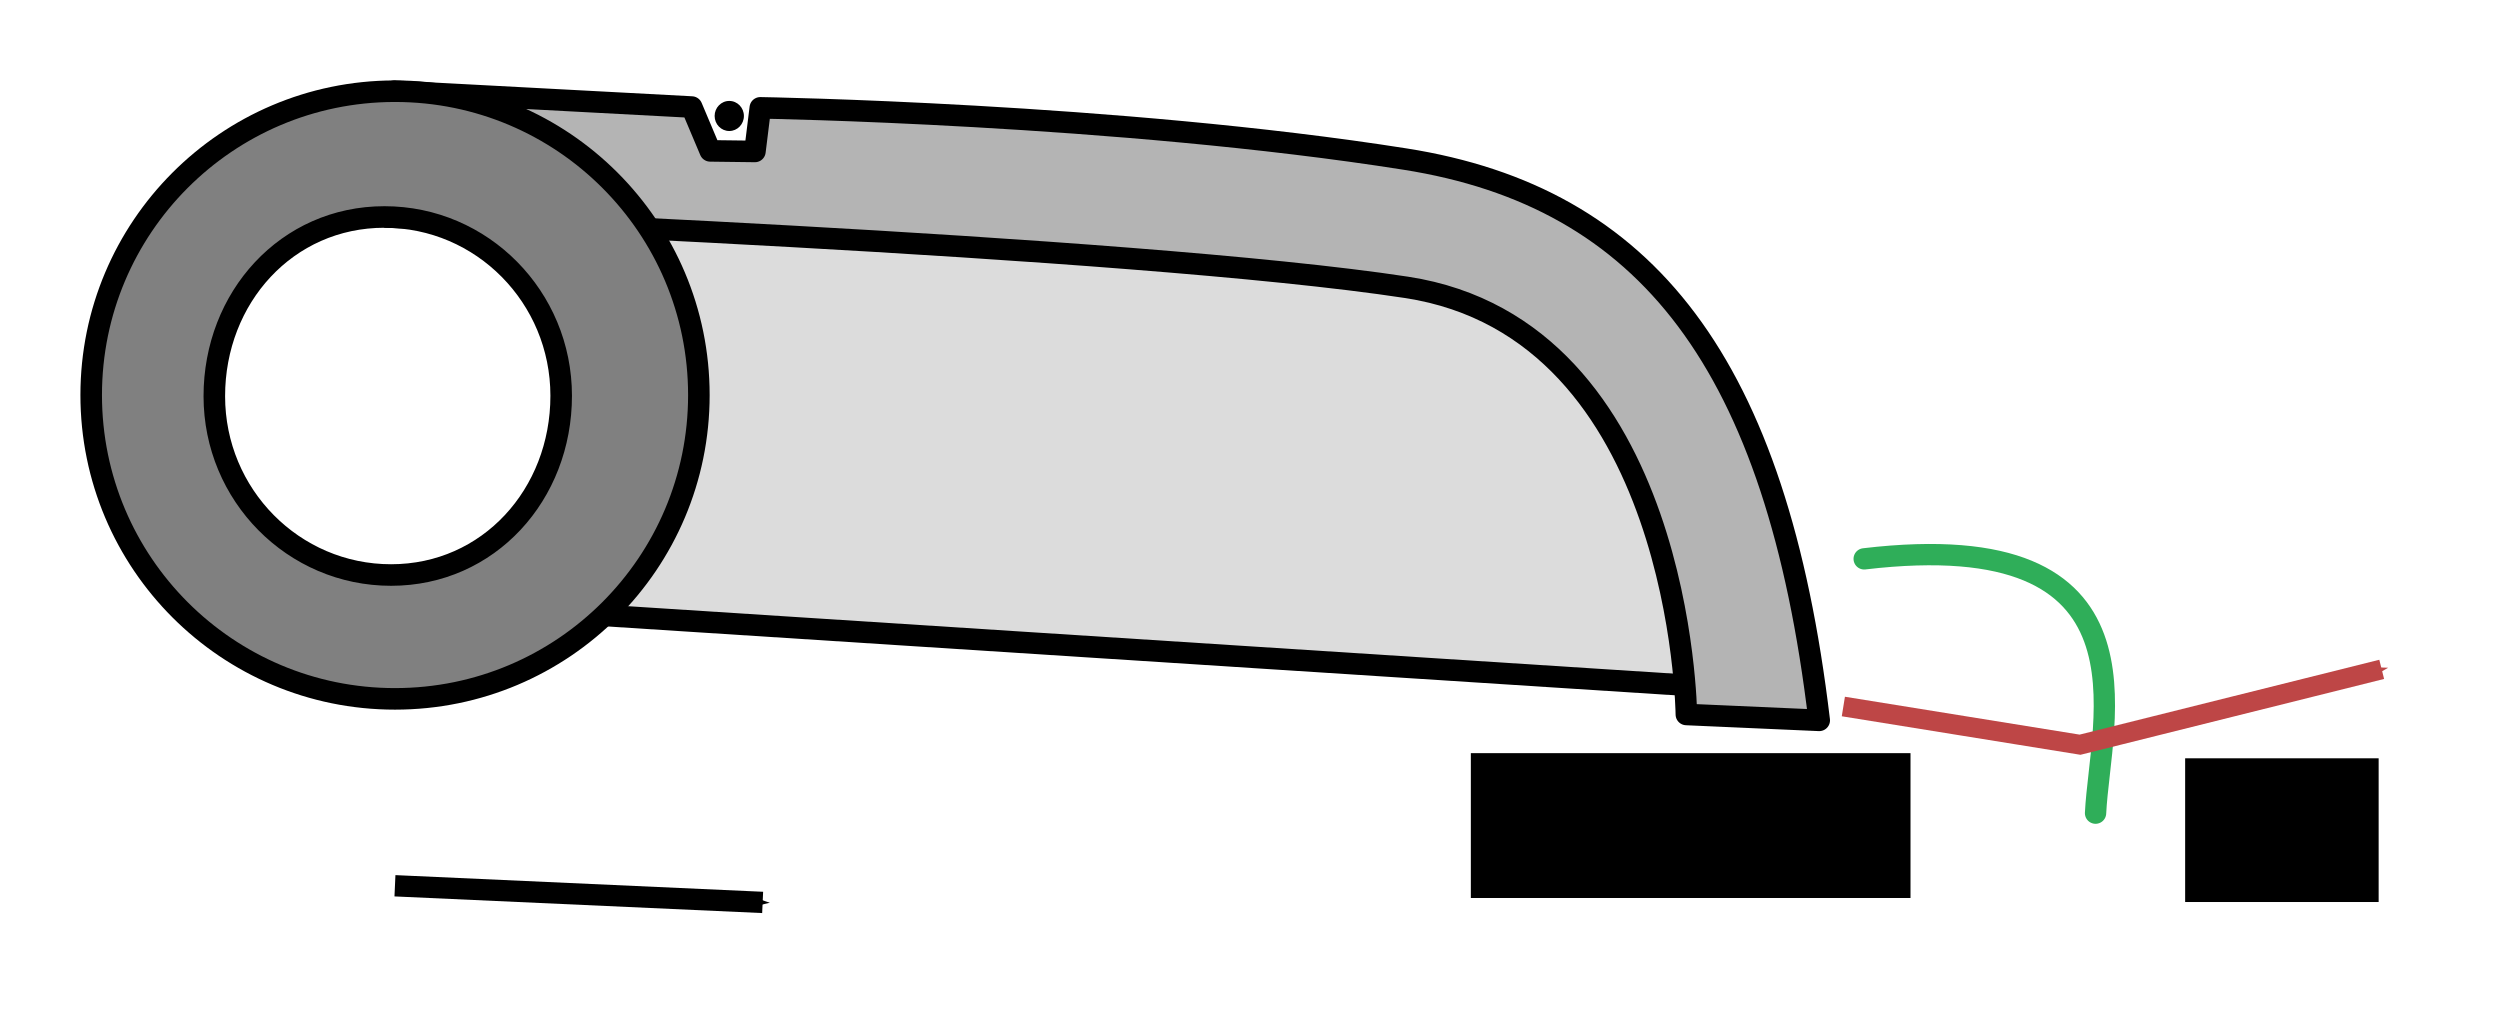 <?xml version="1.0" encoding="UTF-8" standalone="no"?>
<svg
   xmlns:dc="http://purl.org/dc/elements/1.1/"
   xmlns:cc="http://creativecommons.org/ns#"
   xmlns:rdf="http://www.w3.org/1999/02/22-rdf-syntax-ns#"
   xmlns:svg="http://www.w3.org/2000/svg"
   xmlns="http://www.w3.org/2000/svg"
   xmlns:sodipodi="http://sodipodi.sourceforge.net/DTD/sodipodi-0.dtd"
   xmlns:inkscape="http://www.inkscape.org/namespaces/inkscape"
   width="31.086mm"
   height="12.811mm"
   viewBox="0 0 31.086 12.811"
   version="1.1"
   id="svg8"
   inkscape:version="1.0.2 (e86c870879, 2021-01-15)"
   sodipodi:docname="hook1.svg">
  <defs
     id="defs2">
    <marker
       style="overflow:visible"
       id="marker1538"
       refX="0"
       refY="0"
       orient="auto"
       inkscape:stockid="Arrow1Mend"
       inkscape:isstock="true">
      <path
         transform="matrix(-0.4,0,0,-0.4,-4,0)"
         style="fill:#be4646;fill-opacity:1;fill-rule:evenodd;stroke:#be4646;stroke-width:1pt;stroke-opacity:1"
         d="M 0,0 5,-5 -12.5,0 5,5 Z"
         id="path1536" />
    </marker>
    <marker
       style="overflow:visible"
       id="marker1302"
       refX="0"
       refY="0"
       orient="auto"
       inkscape:stockid="Arrow1Mend"
       inkscape:isstock="true">
      <path
         transform="matrix(-0.4,0,0,-0.4,-4,0)"
         style="fill:#2fae59;fill-opacity:1;fill-rule:evenodd;stroke:#2fae59;stroke-width:1pt;stroke-opacity:1"
         d="M 0,0 5,-5 -12.5,0 5,5 Z"
         id="path1300" />
    </marker>
    <marker
       style="overflow:visible"
       id="Arrow1Mend"
       refX="0"
       refY="0"
       orient="auto"
       inkscape:stockid="Arrow1Mend"
       inkscape:isstock="true"
       inkscape:collect="always">
      <path
         transform="matrix(-0.4,0,0,-0.4,-4,0)"
         style="fill:#000000;fill-opacity:1;fill-rule:evenodd;stroke:#000000;stroke-width:1pt;stroke-opacity:1"
         d="M 0,0 5,-5 -12.5,0 5,5 Z"
         id="path887" />
    </marker>
    <marker
       style="overflow:visible"
       id="Arrow1Lend"
       refX="0"
       refY="0"
       orient="auto"
       inkscape:stockid="Arrow1Lend"
       inkscape:isstock="true">
      <path
         transform="matrix(-0.8,0,0,-0.8,-10,0)"
         style="fill:#000000;fill-opacity:1;fill-rule:evenodd;stroke:#000000;stroke-width:1pt;stroke-opacity:1"
         d="M 0,0 5,-5 -12.5,0 5,5 Z"
         id="path881" />
    </marker>
  </defs>
  <sodipodi:namedview
     id="base"
     pagecolor="#ffffff"
     bordercolor="#666666"
     borderopacity="1.0"
     inkscape:pageopacity="0.0"
     inkscape:pageshadow="2"
     inkscape:zoom="6.449557"
     inkscape:cx="61.571134"
     inkscape:cy="21.518678"
     inkscape:document-units="mm"
     inkscape:current-layer="layer1"
     inkscape:document-rotation="0"
     showgrid="false"
     inkscape:window-width="1920"
     inkscape:window-height="1025"
     inkscape:window-x="0"
     inkscape:window-y="0"
     inkscape:window-maximized="1"
     inkscape:object-nodes="false"
     lock-margins="true"
     fit-margin-top="1"
     fit-margin-left="1"
     fit-margin-right="1"
     fit-margin-bottom="1" />
  <g
     inkscape:label="Layer 1"
     inkscape:groupmode="layer"
     id="layer1"
     transform="translate(0.342,-10.098)">
    <path
       style="fill:#dcdcdc;fill-opacity:1;stroke:#000000;stroke-width:0.268px;stroke-linecap:butt;stroke-linejoin:miter;stroke-opacity:1"
       d="m 5.825,17.664 15.458,0.997 c 0,0 0.77,-5.727 -5.052,-5.936 -5.821,-0.21 -10.126,-0.314 -10.126,-0.314 0,0 3.735,2.62 -0.28,5.253 z"
       id="path863"
       sodipodi:nodetypes="cc" />
    <path
       style="fill:#b4b4b4;fill-opacity:1;stroke:#000000;stroke-width:0.268;stroke-linecap:butt;stroke-linejoin:round;stroke-miterlimit:4;stroke-dasharray:none;stroke-opacity:1"
       d="m 4.439,12.796 c 0,0 9.275,0.351 12.708,0.875 3.434,0.525 3.48,5.311 3.48,5.311 l 1.652,0.073 C 21.75,14.613 20.132,12.55 17.129,12.076 13.551,11.511 9.112,11.439 9.112,11.439 l -0.067,0.542 -0.556,-0.007 -0.23,-0.545 -3.699,-0.197 -0.121,1.564"
       id="path861"
       sodipodi:nodetypes="csccscccccc" />
    <path
       id="path851"
       style="fill:#808080;fill-opacity:1;fill-rule:evenodd;stroke:#000000;stroke-width:0.268;stroke-opacity:1"
       d="m 4.56,11.232 c -2.082,0.005 -3.768,1.695 -3.768,3.778 -2.453e-4,2.087 1.691,3.778 3.778,3.778 2.087,-4.4e-5 3.778,-1.692 3.778,-3.778 -4.4e-5,-2.086 -1.691,-3.778 -3.778,-3.778 -0.003,-4e-6 -0.007,-4e-6 -0.01,0 z m -0.121,1.564 c 1.214,1.23e-4 2.197,0.996 2.197,2.223 8.71e-5,1.228 -0.901,2.229 -2.115,2.229 -1.214,1.71e-4 -2.198,-0.995 -2.198,-2.223 -8.66e-5,-1.228 0.901,-2.229 2.115,-2.229 z"
       sodipodi:nodetypes="ccccccccccc" />
    <ellipse
       style="fill:#000000;fill-opacity:1;stroke:none;stroke-width:0.108;stroke-linejoin:round;stroke-miterlimit:4;stroke-dasharray:none;stroke-opacity:1"
       id="path868"
       cx="8.726"
       cy="11.54"
       rx="0.182"
       ry="0.187" />
    <rect
       style="fill:#000000;fill-opacity:1;stroke:none;stroke-width:0.1;stroke-linejoin:round;stroke-miterlimit:4;stroke-dasharray:none;stroke-opacity:1"
       id="rect870"
       width="5.467"
       height="1.801"
       x="17.947"
       y="19.463" />
    <path
       style="fill:none;stroke:#2fae59;stroke-width:0.265px;stroke-linecap:round;stroke-linejoin:miter;stroke-opacity:1;marker-end:url(#marker1302)"
       d="m 22.838,17.047 c 3.736,-0.442 2.932,2.015 2.877,3.162"
       id="path874"
       sodipodi:nodetypes="cc" />
    <path
       style="fill:none;stroke:#000000;stroke-width:0.265;stroke-linecap:butt;stroke-linejoin:miter;stroke-miterlimit:4;stroke-dasharray:none;stroke-opacity:1;marker-end:url(#Arrow1Mend)"
       d="m 4.569,21.112 4.572,0.207"
       id="path876" />
    <rect
       style="fill:#000000;fill-opacity:1;stroke:none;stroke-width:0.187;stroke-linecap:round;stroke-linejoin:round;stroke-miterlimit:4;stroke-dasharray:none;stroke-opacity:1"
       id="rect1364"
       width="2.406"
       height="1.787"
       x="26.829"
       y="19.527" />
    <path
       style="fill:none;stroke:#be4646;stroke-width:0.246;stroke-linecap:butt;stroke-linejoin:miter;stroke-miterlimit:4;stroke-dasharray:none;stroke-opacity:1;marker-end:url(#marker1538)"
       d="m 22.579,18.883 2.943,0.475 3.751,-0.937"
       id="path1528"
       sodipodi:nodetypes="ccc" />
  </g>
</svg>
